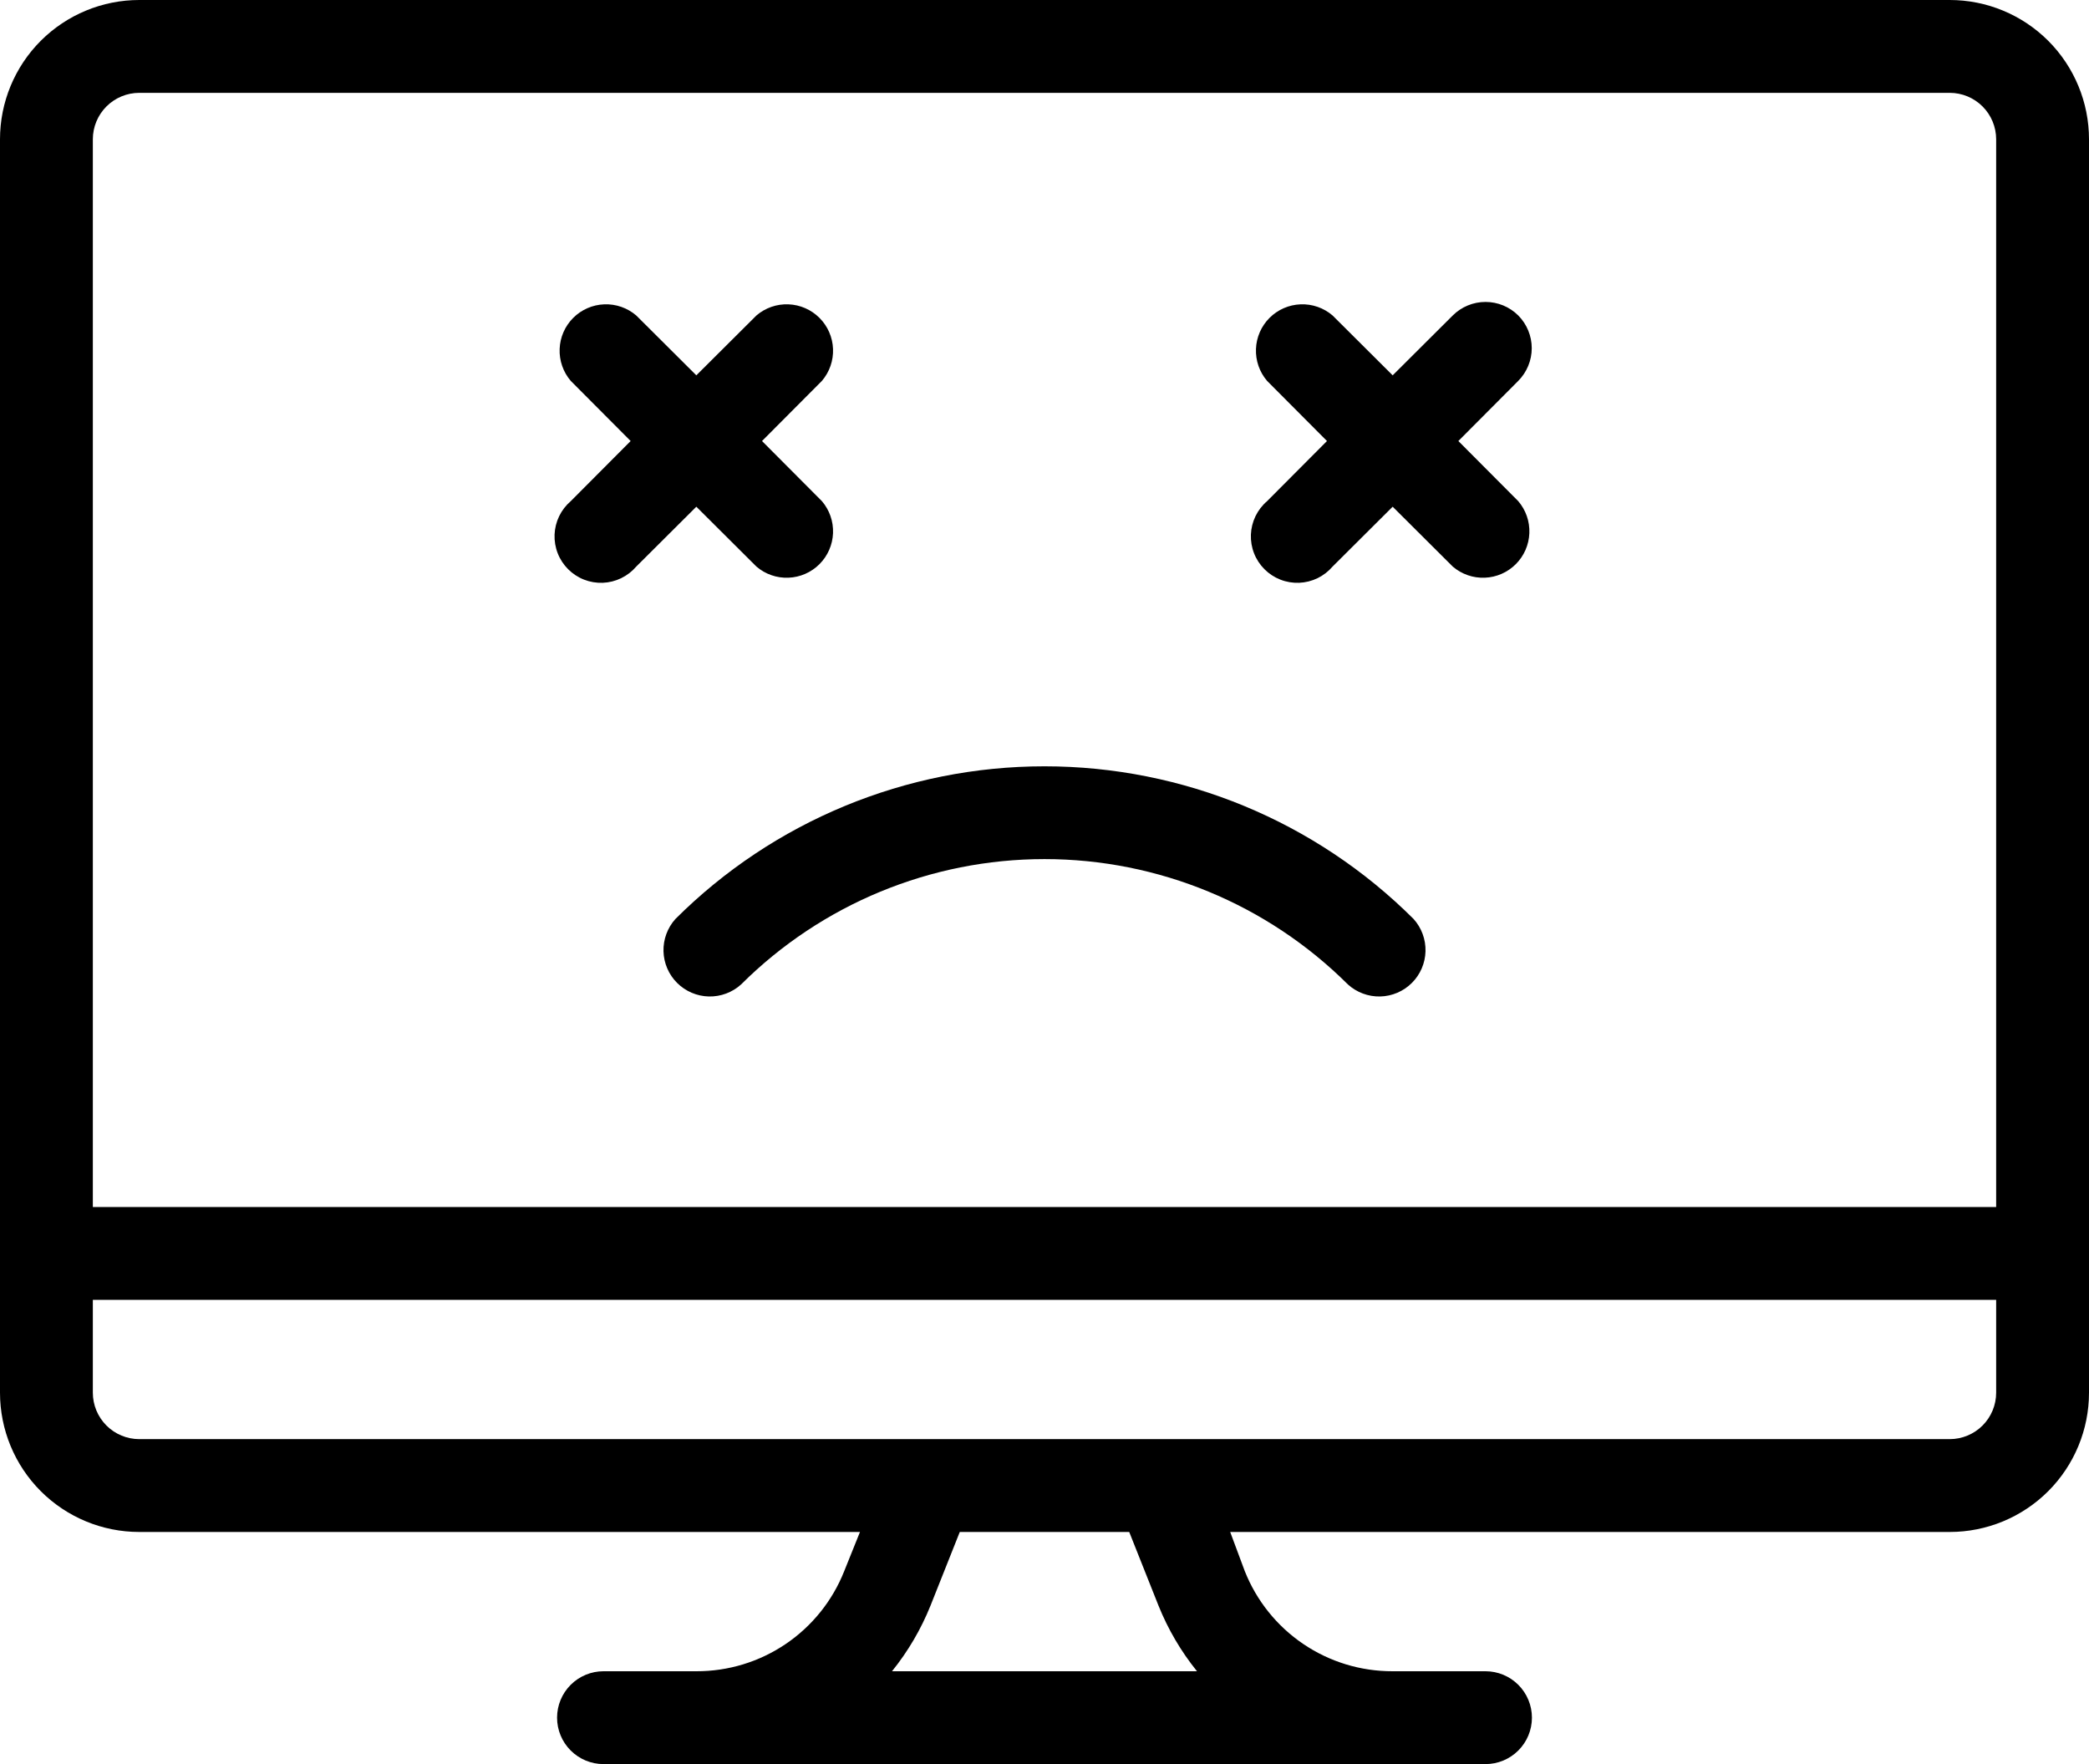 <svg width="90" height="76" viewBox="0 0 90 76" fill="none" xmlns="http://www.w3.org/2000/svg">
<path d="M84 0H6C4.409 0 2.883 0.632 1.757 1.757C0.632 2.883 0 4.409 0 6V60C0 61.591 0.632 63.117 1.757 64.243C2.883 65.368 4.409 66 6 66H37.05L36.37 67.69C35.864 68.965 34.986 70.058 33.849 70.827C32.713 71.596 31.372 72.004 30 72H26C25.47 72 24.961 72.211 24.586 72.586C24.211 72.961 24 73.47 24 74C24 74.53 24.211 75.039 24.586 75.414C24.961 75.789 25.47 76 26 76H64C64.53 76 65.039 75.789 65.414 75.414C65.789 75.039 66 74.53 66 74C66 73.47 65.789 72.961 65.414 72.586C65.039 72.211 64.53 72 64 72H60C58.628 72.004 57.287 71.596 56.151 70.827C55.014 70.058 54.136 68.965 53.63 67.69L53 66H84C85.591 66 87.117 65.368 88.243 64.243C89.368 63.117 90 61.591 90 60V6C90 4.409 89.368 2.883 88.243 1.757C87.117 0.632 85.591 0 84 0ZM4 6C4 5.47 4.211 4.961 4.586 4.586C4.961 4.211 5.47 4 6 4H84C84.53 4 85.039 4.211 85.414 4.586C85.789 4.961 86 5.47 86 6V52H4V6ZM49.91 69.17C50.32 70.19 50.879 71.144 51.57 72H38.43C39.121 71.144 39.68 70.19 40.09 69.17L41.35 66H48.65L49.91 69.17ZM86 60C86 60.53 85.789 61.039 85.414 61.414C85.039 61.789 84.53 62 84 62H6C5.47 62 4.961 61.789 4.586 61.414C4.211 61.039 4 60.53 4 60V56H86V60Z" fill="black"/>
<path d="M29.1 39.59C28.756 39.971 28.572 40.47 28.585 40.983C28.599 41.496 28.809 41.985 29.173 42.347C29.536 42.709 30.026 42.918 30.539 42.93C31.052 42.941 31.55 42.755 31.93 42.41C35.401 38.953 40.101 37.011 45 37.011C49.899 37.011 54.599 38.953 58.07 42.41C58.45 42.755 58.948 42.941 59.461 42.93C59.974 42.918 60.464 42.709 60.827 42.347C61.191 41.985 61.401 41.496 61.415 40.983C61.428 40.47 61.244 39.971 60.9 39.59C56.68 35.379 50.962 33.014 45 33.014C39.038 33.014 33.32 35.379 29.1 39.59Z" fill="black"/>
<path d="M65.41 13.59C65.035 13.217 64.528 13.008 64 13.008C63.472 13.008 62.965 13.217 62.59 13.59L60 16.17L57.41 13.59C57.027 13.262 56.535 13.091 56.032 13.111C55.529 13.13 55.051 13.339 54.695 13.695C54.339 14.051 54.13 14.528 54.111 15.032C54.091 15.535 54.262 16.027 54.59 16.41L57.17 19L54.59 21.59C54.381 21.769 54.211 21.99 54.09 22.238C53.971 22.486 53.903 22.756 53.892 23.032C53.882 23.307 53.928 23.582 54.029 23.839C54.129 24.095 54.282 24.328 54.477 24.523C54.672 24.718 54.905 24.871 55.161 24.971C55.418 25.072 55.693 25.118 55.968 25.108C56.243 25.097 56.514 25.029 56.762 24.91C57.01 24.789 57.231 24.619 57.41 24.41L60 21.83L62.59 24.41C62.973 24.738 63.465 24.909 63.968 24.889C64.471 24.87 64.949 24.661 65.305 24.305C65.661 23.949 65.87 23.471 65.889 22.968C65.909 22.465 65.738 21.973 65.41 21.59L62.83 19L65.41 16.41C65.782 16.035 65.992 15.528 65.992 15C65.992 14.472 65.782 13.965 65.41 13.59Z" fill="black"/>
<path d="M32.59 24.41C32.973 24.738 33.465 24.909 33.968 24.889C34.471 24.87 34.949 24.661 35.305 24.305C35.661 23.949 35.87 23.471 35.889 22.968C35.909 22.465 35.738 21.973 35.41 21.59L32.83 19L35.41 16.41C35.738 16.027 35.909 15.535 35.889 15.032C35.87 14.528 35.661 14.051 35.305 13.695C34.949 13.339 34.471 13.13 33.968 13.111C33.465 13.091 32.973 13.262 32.59 13.59L30 16.17L27.41 13.59C27.027 13.262 26.535 13.091 26.032 13.111C25.529 13.13 25.051 13.339 24.695 13.695C24.339 14.051 24.13 14.528 24.111 15.032C24.091 15.535 24.262 16.027 24.59 16.41L27.17 19L24.59 21.59C24.381 21.769 24.211 21.99 24.09 22.238C23.971 22.486 23.903 22.756 23.892 23.032C23.882 23.307 23.928 23.582 24.029 23.839C24.129 24.095 24.282 24.328 24.477 24.523C24.672 24.718 24.905 24.871 25.161 24.971C25.418 25.072 25.693 25.118 25.968 25.108C26.244 25.097 26.514 25.029 26.762 24.909C27.01 24.789 27.231 24.619 27.41 24.41L30 21.83L32.59 24.41Z" fill="black"/>
</svg>
